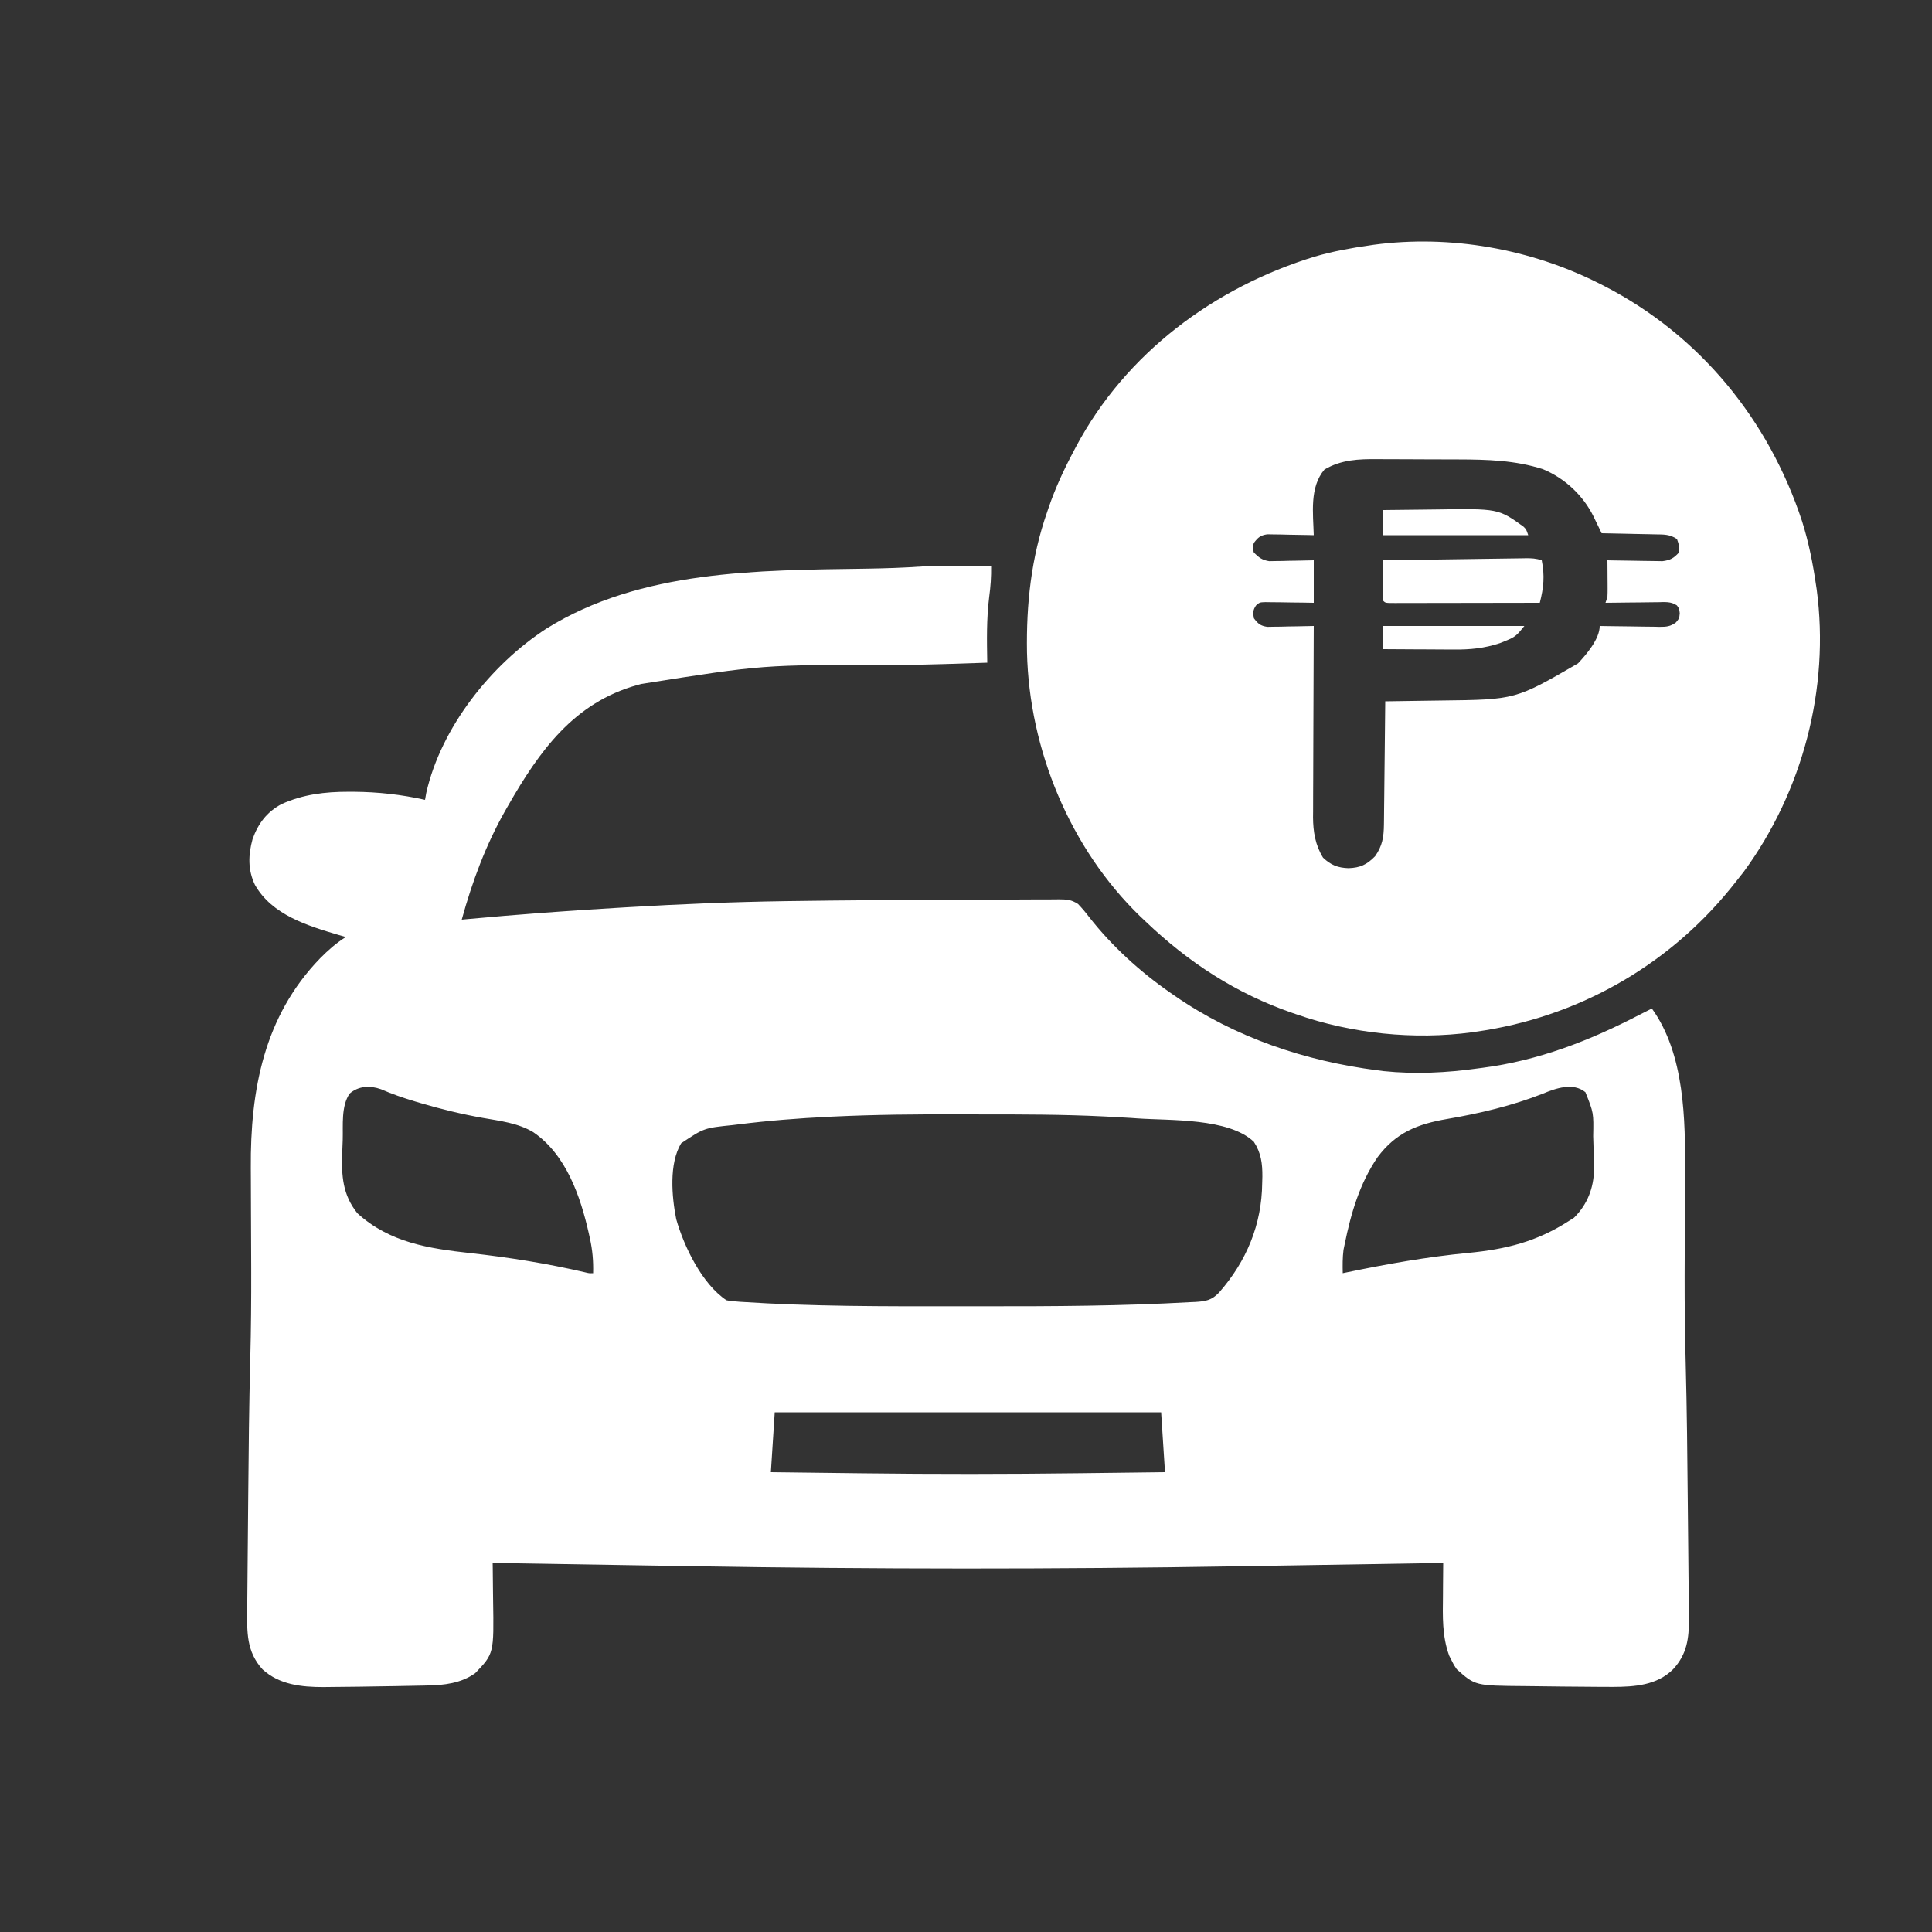<?xml version="1.0" encoding="UTF-8"?>
<svg version="1.1" xmlns="http://www.w3.org/2000/svg" width="1000" height="1000">
<rect width="100%" height="100%" fill="#333333" stroke="none"/>
<path d="M0 0 C1.469 0.005 2.937 0.01 4.406 0.014 C7.938 0.024 11.469 0.042 15 0.062 C15.097 5.499 14.736 10.674 14 16.062 C12.579 27.367 12.812 38.69 13 50.062 C-1.877 50.605 -16.752 51.045 -31.637 51.281 C-32.742 51.299 -33.847 51.316 -34.986 51.334 C-36.108 51.352 -37.23 51.37 -38.386 51.388 C-102.748 51.064 -102.748 51.064 -166 61.062 C-166.663 61.24 -167.327 61.418 -168.01 61.601 C-200.927 70.717 -218.827 95.797 -235 124.062 C-235.51 124.953 -236.02 125.843 -236.545 126.76 C-246.621 144.594 -253.569 163.362 -259 183.062 C-257.927 182.962 -256.854 182.862 -255.749 182.759 C-230.294 180.403 -204.826 178.515 -179.309 177.004 C-177.154 176.877 -175 176.748 -172.845 176.62 C-145.841 175.013 -118.862 173.901 -91.812 173.5 C-90.811 173.485 -90.811 173.485 -89.789 173.47 C-60.421 173.041 -31.049 172.864 -1.677 172.776 C3.359 172.761 8.394 172.736 13.43 172.703 C19.428 172.665 25.425 172.647 31.423 172.643 C33.662 172.639 35.901 172.628 38.14 172.609 C41.226 172.585 44.312 172.586 47.398 172.593 C48.756 172.573 48.756 172.573 50.142 172.554 C54.272 172.588 56.421 172.696 59.982 174.953 C62.043 177.107 63.896 179.288 65.691 181.668 C77.571 196.844 92.169 210.121 108 221.062 C108.588 221.474 109.175 221.885 109.781 222.308 C141.152 244.035 177.389 256.235 215 261.062 C216.043 261.197 217.086 261.331 218.16 261.469 C234.423 263.154 250.852 262.337 267 260.062 C267.748 259.966 268.496 259.869 269.266 259.77 C298.418 256.002 324.718 245.729 350.676 232.264 C352.775 231.179 354.883 230.114 357 229.062 C374.051 252.633 374.362 286.765 374.16 314.566 C374.154 316.583 374.149 318.6 374.144 320.617 C374.131 325.892 374.107 331.167 374.079 336.442 C374.03 345.796 373.997 355.15 373.973 364.504 C373.97 365.539 373.967 366.574 373.964 367.641 C373.931 382.741 374.13 397.822 374.522 412.917 C375.145 436.973 375.38 461.032 375.595 485.095 C375.655 491.904 375.725 498.713 375.802 505.522 C375.869 511.536 375.925 517.551 375.977 523.565 C376 526.086 376.026 528.606 376.057 531.127 C376.098 534.621 376.126 538.115 376.151 541.61 C376.166 542.627 376.181 543.644 376.196 544.692 C376.242 555.087 375.221 563.28 368 571.062 C359.672 579.391 347.986 580.18 336.849 580.202 C335.641 580.197 334.433 580.192 333.188 580.188 C331.909 580.183 330.63 580.178 329.313 580.173 C325.688 580.154 322.063 580.121 318.438 580.085 C315.858 580.061 313.277 580.043 310.697 580.024 C306.035 579.988 301.374 579.928 296.713 579.853 C294.882 579.826 293.052 579.806 291.221 579.792 C265.56 579.58 265.56 579.58 256 571.062 C254.488 568.836 254.488 568.836 253.312 566.438 C252.719 565.273 252.719 565.273 252.113 564.086 C248.364 553.904 248.761 543.621 248.875 532.938 C248.885 531.297 248.894 529.656 248.902 528.016 C248.924 524.031 248.959 520.047 249 516.062 C248.068 516.078 247.136 516.093 246.176 516.109 C222.959 516.494 199.743 516.869 176.526 517.236 C165.296 517.413 154.067 517.594 142.837 517.781 C48.489 519.35 -45.753 519.299 -140.1 517.726 C-151.376 517.539 -162.653 517.36 -173.929 517.182 C-196.953 516.819 -219.976 516.444 -243 516.062 C-242.984 517.055 -242.969 518.047 -242.952 519.069 C-242.897 522.813 -242.863 526.557 -242.835 530.302 C-242.82 531.911 -242.8 533.52 -242.774 535.128 C-242.331 562.979 -242.331 562.979 -252 573.062 C-259.254 578.319 -268.206 579.348 -276.914 579.477 C-277.754 579.496 -278.595 579.516 -279.461 579.536 C-282.182 579.596 -284.903 579.642 -287.625 579.688 C-289.51 579.724 -291.396 579.761 -293.281 579.798 C-298.854 579.903 -304.427 579.985 -310 580.062 C-311.204 580.081 -311.204 580.081 -312.432 580.099 C-317.288 580.171 -322.144 580.22 -327 580.25 C-328.774 580.27 -328.774 580.27 -330.584 580.29 C-341.915 580.301 -353.388 579.1 -362.113 571.133 C-370.494 561.937 -370.172 551.789 -370.038 539.907 C-370.03 538.825 -370.022 537.744 -370.013 536.63 C-369.986 533.059 -369.95 529.488 -369.914 525.918 C-369.892 523.391 -369.871 520.863 -369.85 518.336 C-369.804 513.019 -369.755 507.702 -369.703 502.385 C-369.638 495.711 -369.58 489.036 -369.525 482.361 C-369.324 458.345 -369.083 434.337 -368.457 410.328 C-368.06 395.051 -367.931 379.787 -367.973 364.504 C-367.975 363.478 -367.978 362.453 -367.981 361.396 C-368.007 352.013 -368.046 342.629 -368.096 333.245 C-368.123 328.014 -368.14 322.783 -368.151 317.551 C-368.157 315.606 -368.167 313.662 -368.181 311.717 C-368.474 271.268 -361.349 233.048 -332.318 203.087 C-328.156 198.875 -324.024 195.221 -319 192.062 C-320.186 191.722 -321.372 191.382 -322.594 191.031 C-338.734 186.258 -357.21 180.643 -366.031 165.086 C-369.757 157.304 -369.527 149.683 -367.281 141.418 C-364.399 133.331 -359.886 127.323 -352.25 123.25 C-341.084 118.21 -329.743 116.864 -317.625 116.875 C-316.667 116.876 -315.709 116.877 -314.722 116.877 C-302.313 116.982 -290.114 118.327 -278 121.062 C-277.794 119.887 -277.587 118.711 -277.375 117.5 C-269.713 83.628 -243.879 51.036 -215.083 32.357 C-166.272 2.024 -105.698 2.24 -50.051 1.404 C-40.274 1.252 -30.569 0.956 -20.813 0.274 C-13.878 -0.111 -6.944 -0.042 0 0 Z M-317 273.062 C-321.527 279.626 -320.368 289.456 -320.613 297.12 C-320.687 299.358 -320.778 301.596 -320.869 303.834 C-321.29 315.574 -320.675 325.542 -313 335.062 C-296.321 350.232 -275.988 353.315 -254.526 355.669 C-234.493 357.903 -214.945 361.013 -195.321 365.575 C-193.069 366.131 -193.069 366.131 -191 366.062 C-190.83 359.743 -191.318 354.1 -192.688 347.938 C-192.868 347.114 -193.048 346.291 -193.233 345.443 C-197.583 326.229 -204.953 304.684 -222 293.062 C-229.951 288.298 -239.218 287.26 -248.199 285.674 C-259.036 283.739 -269.564 281.185 -280.125 278.062 C-281.251 277.73 -282.376 277.398 -283.536 277.056 C-289.436 275.271 -295.144 273.306 -300.795 270.84 C-306.486 268.834 -312.301 269.075 -317 273.062 Z M300.625 273.125 C284.657 279.4 267.888 283.364 251 286.25 C235.681 288.872 224.524 293.292 215 306.062 C205.707 319.717 201.26 335.049 198 351.062 C197.8 352.029 197.6 352.996 197.395 353.992 C196.876 358.028 196.919 362 197 366.062 C197.626 365.932 198.253 365.801 198.898 365.667 C219.845 361.327 240.694 357.592 262 355.562 C281.444 353.682 297.401 349.776 314 339.062 C314.908 338.485 315.815 337.908 316.75 337.312 C323.663 330.4 326.848 322.077 327.093 312.392 C327.077 308.851 326.969 305.316 326.833 301.779 C326.75 299.568 326.688 297.357 326.629 295.145 C326.876 283.077 326.876 283.077 322.616 272.396 C316.314 267.195 307.264 270.324 300.625 273.125 Z M-66.402 284.984 C-67.281 285.026 -68.159 285.067 -69.065 285.11 C-84.769 285.867 -100.394 287.113 -116 289.062 C-116.936 289.177 -117.873 289.292 -118.837 289.41 C-133.584 290.92 -133.584 290.92 -145.449 298.836 C-151.778 309.361 -150.304 326.397 -148 338.062 C-143.956 352.368 -134.564 371.687 -122 380.062 C-119.863 380.505 -119.863 380.505 -117.496 380.656 C-116.603 380.73 -115.709 380.803 -114.789 380.879 C-77.578 383.329 -40.084 383.237 -2.812 383.193 C2.031 383.187 6.873 383.191 11.715 383.196 C47.118 383.232 82.643 383.066 118 381.062 C118.897 381.025 119.794 380.988 120.718 380.949 C126.041 380.612 129.183 380.102 133 376.062 C147.25 359.766 155.114 340.884 155.312 319.25 C155.356 317.687 155.356 317.687 155.4 316.092 C155.455 309.37 154.749 303.783 151 298.062 C137.951 285.624 107.489 287.123 90.688 285.938 C89.093 285.824 89.093 285.824 87.467 285.709 C83.646 285.46 79.824 285.253 76 285.062 C75.156 285.019 74.312 284.976 73.442 284.931 C52.309 283.885 31.173 283.875 10.019 283.877 C6.035 283.877 2.051 283.87 -1.933 283.857 C-23.446 283.784 -44.91 283.966 -66.402 284.984 Z M-97 438.062 C-97.66 448.293 -98.32 458.522 -99 469.062 C-88.34 469.195 -77.679 469.326 -67.019 469.454 C-62.065 469.513 -57.111 469.573 -52.157 469.635 C-14.405 470.106 23.312 470.071 61.064 469.599 C66.04 469.537 71.016 469.478 75.992 469.418 C85.661 469.302 95.331 469.183 105 469.062 C104.34 458.832 103.68 448.603 103 438.062 C37 438.062 -29 438.062 -97 438.062 Z " fill="#FFFFFF" transform="translate(498,292.938)"/>
<path d="M0 0 C1.001 0.505 1.001 0.505 2.022 1.02 C51.702 26.45 87.623 70.331 104.938 123.062 C108.385 133.929 110.562 144.976 112.188 156.25 C112.29 156.918 112.392 157.585 112.498 158.273 C119.375 209.587 105.175 262.989 74.688 304.562 C73.204 306.471 71.703 308.367 70.188 310.25 C68.962 311.781 68.962 311.781 67.711 313.344 C34.663 353.866 -12.031 379.988 -63.812 387.25 C-64.808 387.401 -64.808 387.401 -65.823 387.556 C-95.965 391.6 -128.231 388.248 -156.812 378.25 C-157.514 378.01 -158.215 377.77 -158.938 377.523 C-187.947 367.524 -212.698 351.371 -234.812 330.25 C-236.201 328.941 -236.201 328.941 -237.617 327.605 C-274.009 292.4 -295.08 241.18 -296.242 190.917 C-296.651 165.913 -294.093 141.967 -285.812 118.25 C-285.453 117.19 -285.453 117.19 -285.086 116.109 C-281.532 105.705 -276.984 95.942 -271.812 86.25 C-271.496 85.649 -271.179 85.049 -270.852 84.43 C-245.065 35.97 -199.115 1.917 -147.242 -13.953 C-137.916 -16.664 -128.423 -18.402 -118.812 -19.75 C-118.149 -19.851 -117.486 -19.952 -116.802 -20.056 C-77.129 -25.379 -35.593 -17.963 0 0 Z M-142.25 96.25 C-150.096 105.436 -148.112 118.916 -147.812 130.25 C-148.609 130.229 -149.406 130.208 -150.228 130.187 C-153.839 130.103 -157.45 130.051 -161.062 130 C-162.317 129.966 -163.571 129.933 -164.863 129.898 C-166.069 129.886 -167.274 129.873 -168.516 129.859 C-169.626 129.838 -170.736 129.817 -171.88 129.796 C-175.479 130.353 -176.619 131.401 -178.812 134.25 C-179.562 136.75 -179.562 136.75 -178.812 139.25 C-176.19 141.851 -174.543 143.138 -170.858 143.704 C-169.264 143.673 -169.264 143.673 -167.637 143.641 C-166.48 143.628 -165.323 143.615 -164.131 143.602 C-162.933 143.568 -161.734 143.535 -160.5 143.5 C-159.282 143.482 -158.065 143.464 -156.811 143.445 C-153.811 143.398 -150.812 143.327 -147.812 143.25 C-147.812 150.51 -147.812 157.77 -147.812 165.25 C-149.799 165.215 -151.785 165.18 -153.832 165.145 C-155.758 165.124 -157.684 165.103 -159.611 165.085 C-161.606 165.063 -163.601 165.025 -165.596 164.986 C-166.849 164.977 -168.103 164.967 -169.395 164.957 C-170.552 164.941 -171.709 164.926 -172.902 164.909 C-175.802 165.007 -175.802 165.007 -177.686 166.616 C-179.331 169.002 -179.296 170.416 -178.812 173.25 C-176.627 176.107 -175.479 177.147 -171.88 177.704 C-170.77 177.683 -169.659 177.662 -168.516 177.641 C-167.31 177.628 -166.105 177.615 -164.863 177.602 C-163.609 177.568 -162.355 177.535 -161.062 177.5 C-159.793 177.482 -158.523 177.464 -157.215 177.445 C-154.08 177.398 -150.947 177.332 -147.812 177.25 C-147.819 178.568 -147.826 179.887 -147.833 181.245 C-147.894 193.692 -147.939 206.138 -147.968 218.585 C-147.984 224.984 -148.005 231.382 -148.039 237.78 C-148.072 243.959 -148.089 250.139 -148.097 256.318 C-148.103 258.671 -148.113 261.024 -148.13 263.377 C-148.152 266.682 -148.154 269.987 -148.153 273.292 C-148.164 274.257 -148.175 275.222 -148.186 276.215 C-148.152 283.74 -146.998 290.707 -143 297.188 C-138.915 301.039 -135.373 302.433 -129.812 302.625 C-123.75 302.407 -120.336 300.809 -116.062 296.438 C-112.307 291.118 -111.562 286.489 -111.494 280.051 C-111.484 279.358 -111.474 278.665 -111.463 277.95 C-111.433 275.678 -111.415 273.405 -111.398 271.133 C-111.38 269.55 -111.36 267.966 -111.34 266.383 C-111.289 262.23 -111.249 258.078 -111.212 253.925 C-111.171 249.682 -111.12 245.439 -111.07 241.195 C-110.974 232.88 -110.889 224.565 -110.812 216.25 C-110.182 216.242 -109.551 216.234 -108.901 216.225 C-102.265 216.139 -95.629 216.039 -88.992 215.933 C-86.524 215.895 -84.056 215.86 -81.588 215.828 C-43.396 215.377 -43.396 215.377 -11.039 196.617 C-6.652 191.953 0.188 183.922 0.188 177.25 C1.287 177.271 2.387 177.292 3.521 177.313 C7.605 177.386 11.69 177.432 15.776 177.47 C17.543 177.49 19.311 177.517 21.078 177.552 C23.62 177.6 26.161 177.623 28.703 177.641 C29.492 177.661 30.28 177.682 31.093 177.703 C34.696 177.705 36.759 177.569 39.69 175.386 C41.363 173.324 41.363 173.324 41.625 170.688 C41.351 168.282 41.351 168.282 40.157 166.616 C37.08 164.482 33.846 164.883 30.238 164.957 C29.079 164.963 29.079 164.963 27.897 164.97 C25.431 164.987 22.966 165.024 20.5 165.062 C18.827 165.078 17.155 165.091 15.482 165.104 C11.384 165.137 7.286 165.188 3.188 165.25 C3.518 164.26 3.848 163.27 4.188 162.25 C4.268 160.769 4.295 159.284 4.285 157.801 C4.282 156.953 4.279 156.106 4.275 155.232 C4.267 154.351 4.259 153.47 4.25 152.562 C4.243 151.223 4.243 151.223 4.236 149.857 C4.225 147.655 4.208 145.452 4.188 143.25 C5.131 143.271 6.074 143.292 7.046 143.313 C10.559 143.382 14.071 143.432 17.585 143.47 C19.103 143.49 20.621 143.517 22.138 143.552 C24.326 143.601 26.512 143.623 28.699 143.641 C30.014 143.662 31.328 143.683 32.682 143.704 C36.75 143.177 38.422 142.247 41.188 139.25 C41.359 135.618 41.359 135.618 40.188 132.25 C36.431 129.746 33.377 129.901 29.02 129.836 C27.827 129.807 27.827 129.807 26.611 129.777 C24.074 129.718 21.537 129.671 19 129.625 C17.279 129.587 15.559 129.548 13.838 129.508 C9.621 129.412 5.405 129.328 1.188 129.25 C0.734 128.303 0.28 127.356 -0.188 126.381 C-0.803 125.118 -1.419 123.856 -2.035 122.594 C-2.48 121.661 -2.48 121.661 -2.934 120.71 C-8.331 109.722 -17.808 100.827 -29.133 96.125 C-43.448 91.451 -58.29 91.084 -73.188 91.047 C-73.96 91.044 -74.733 91.041 -75.529 91.038 C-79.612 91.023 -83.696 91.014 -87.779 91.01 C-91.968 91.004 -96.157 90.98 -100.346 90.952 C-103.596 90.933 -106.846 90.928 -110.096 90.926 C-111.64 90.923 -113.183 90.915 -114.727 90.902 C-124.682 90.823 -133.474 91.144 -142.25 96.25 Z " fill="#FFFFFF" transform="translate(827.812,146.75)"/>
<path d="M0 0 C1.615 8.077 0.999 14.18 -1 22 C-11.413 22.023 -21.827 22.041 -32.24 22.052 C-37.075 22.057 -41.91 22.064 -46.745 22.075 C-51.407 22.086 -56.069 22.092 -60.731 22.095 C-62.513 22.097 -64.296 22.1 -66.079 22.106 C-68.567 22.113 -71.055 22.114 -73.543 22.114 C-74.659 22.119 -74.659 22.119 -75.799 22.124 C-80.886 22.114 -80.886 22.114 -82 21 C-82.087 19.438 -82.107 17.873 -82.098 16.309 C-82.094 15.364 -82.091 14.42 -82.088 13.447 C-82.08 12.454 -82.071 11.461 -82.062 10.438 C-82.058 9.44 -82.053 8.443 -82.049 7.416 C-82.037 4.944 -82.021 2.472 -82 0 C-71.752 -0.154 -61.503 -0.302 -51.254 -0.443 C-46.496 -0.509 -41.737 -0.576 -36.979 -0.648 C-32.388 -0.718 -27.798 -0.782 -23.207 -0.843 C-21.454 -0.867 -19.701 -0.893 -17.948 -0.921 C-15.496 -0.959 -13.044 -0.991 -10.593 -1.022 C-9.501 -1.041 -9.501 -1.041 -8.387 -1.061 C-5.295 -1.094 -2.96 -0.987 0 0 Z " fill="#FFFFFF" transform="translate(798,290)"/>
<path d="M0 0 C6.685 -0.1 13.37 -0.172 20.056 -0.22 C22.323 -0.24 24.591 -0.267 26.858 -0.302 C59.459 -0.791 59.459 -0.791 72.496 8.535 C74 10 74 10 75 13 C50.25 13 25.5 13 0 13 C0 8.71 0 4.42 0 0 Z " fill="#FFFFFF" transform="translate(716,264)"/>
<path d="M0 0 C24.09 0 48.18 0 73 0 C69.288 4.64 68.402 5.685 63.312 7.688 C62.339 8.083 61.366 8.479 60.363 8.887 C52.365 11.534 45.031 12.282 36.621 12.195 C35.568 12.192 34.516 12.19 33.431 12.187 C30.1 12.176 26.769 12.151 23.438 12.125 C21.166 12.115 18.895 12.106 16.623 12.098 C11.082 12.076 5.541 12.041 0 12 C0 8.04 0 4.08 0 0 Z " fill="#FFFFFF" transform="translate(716,324)"/>
</svg>
